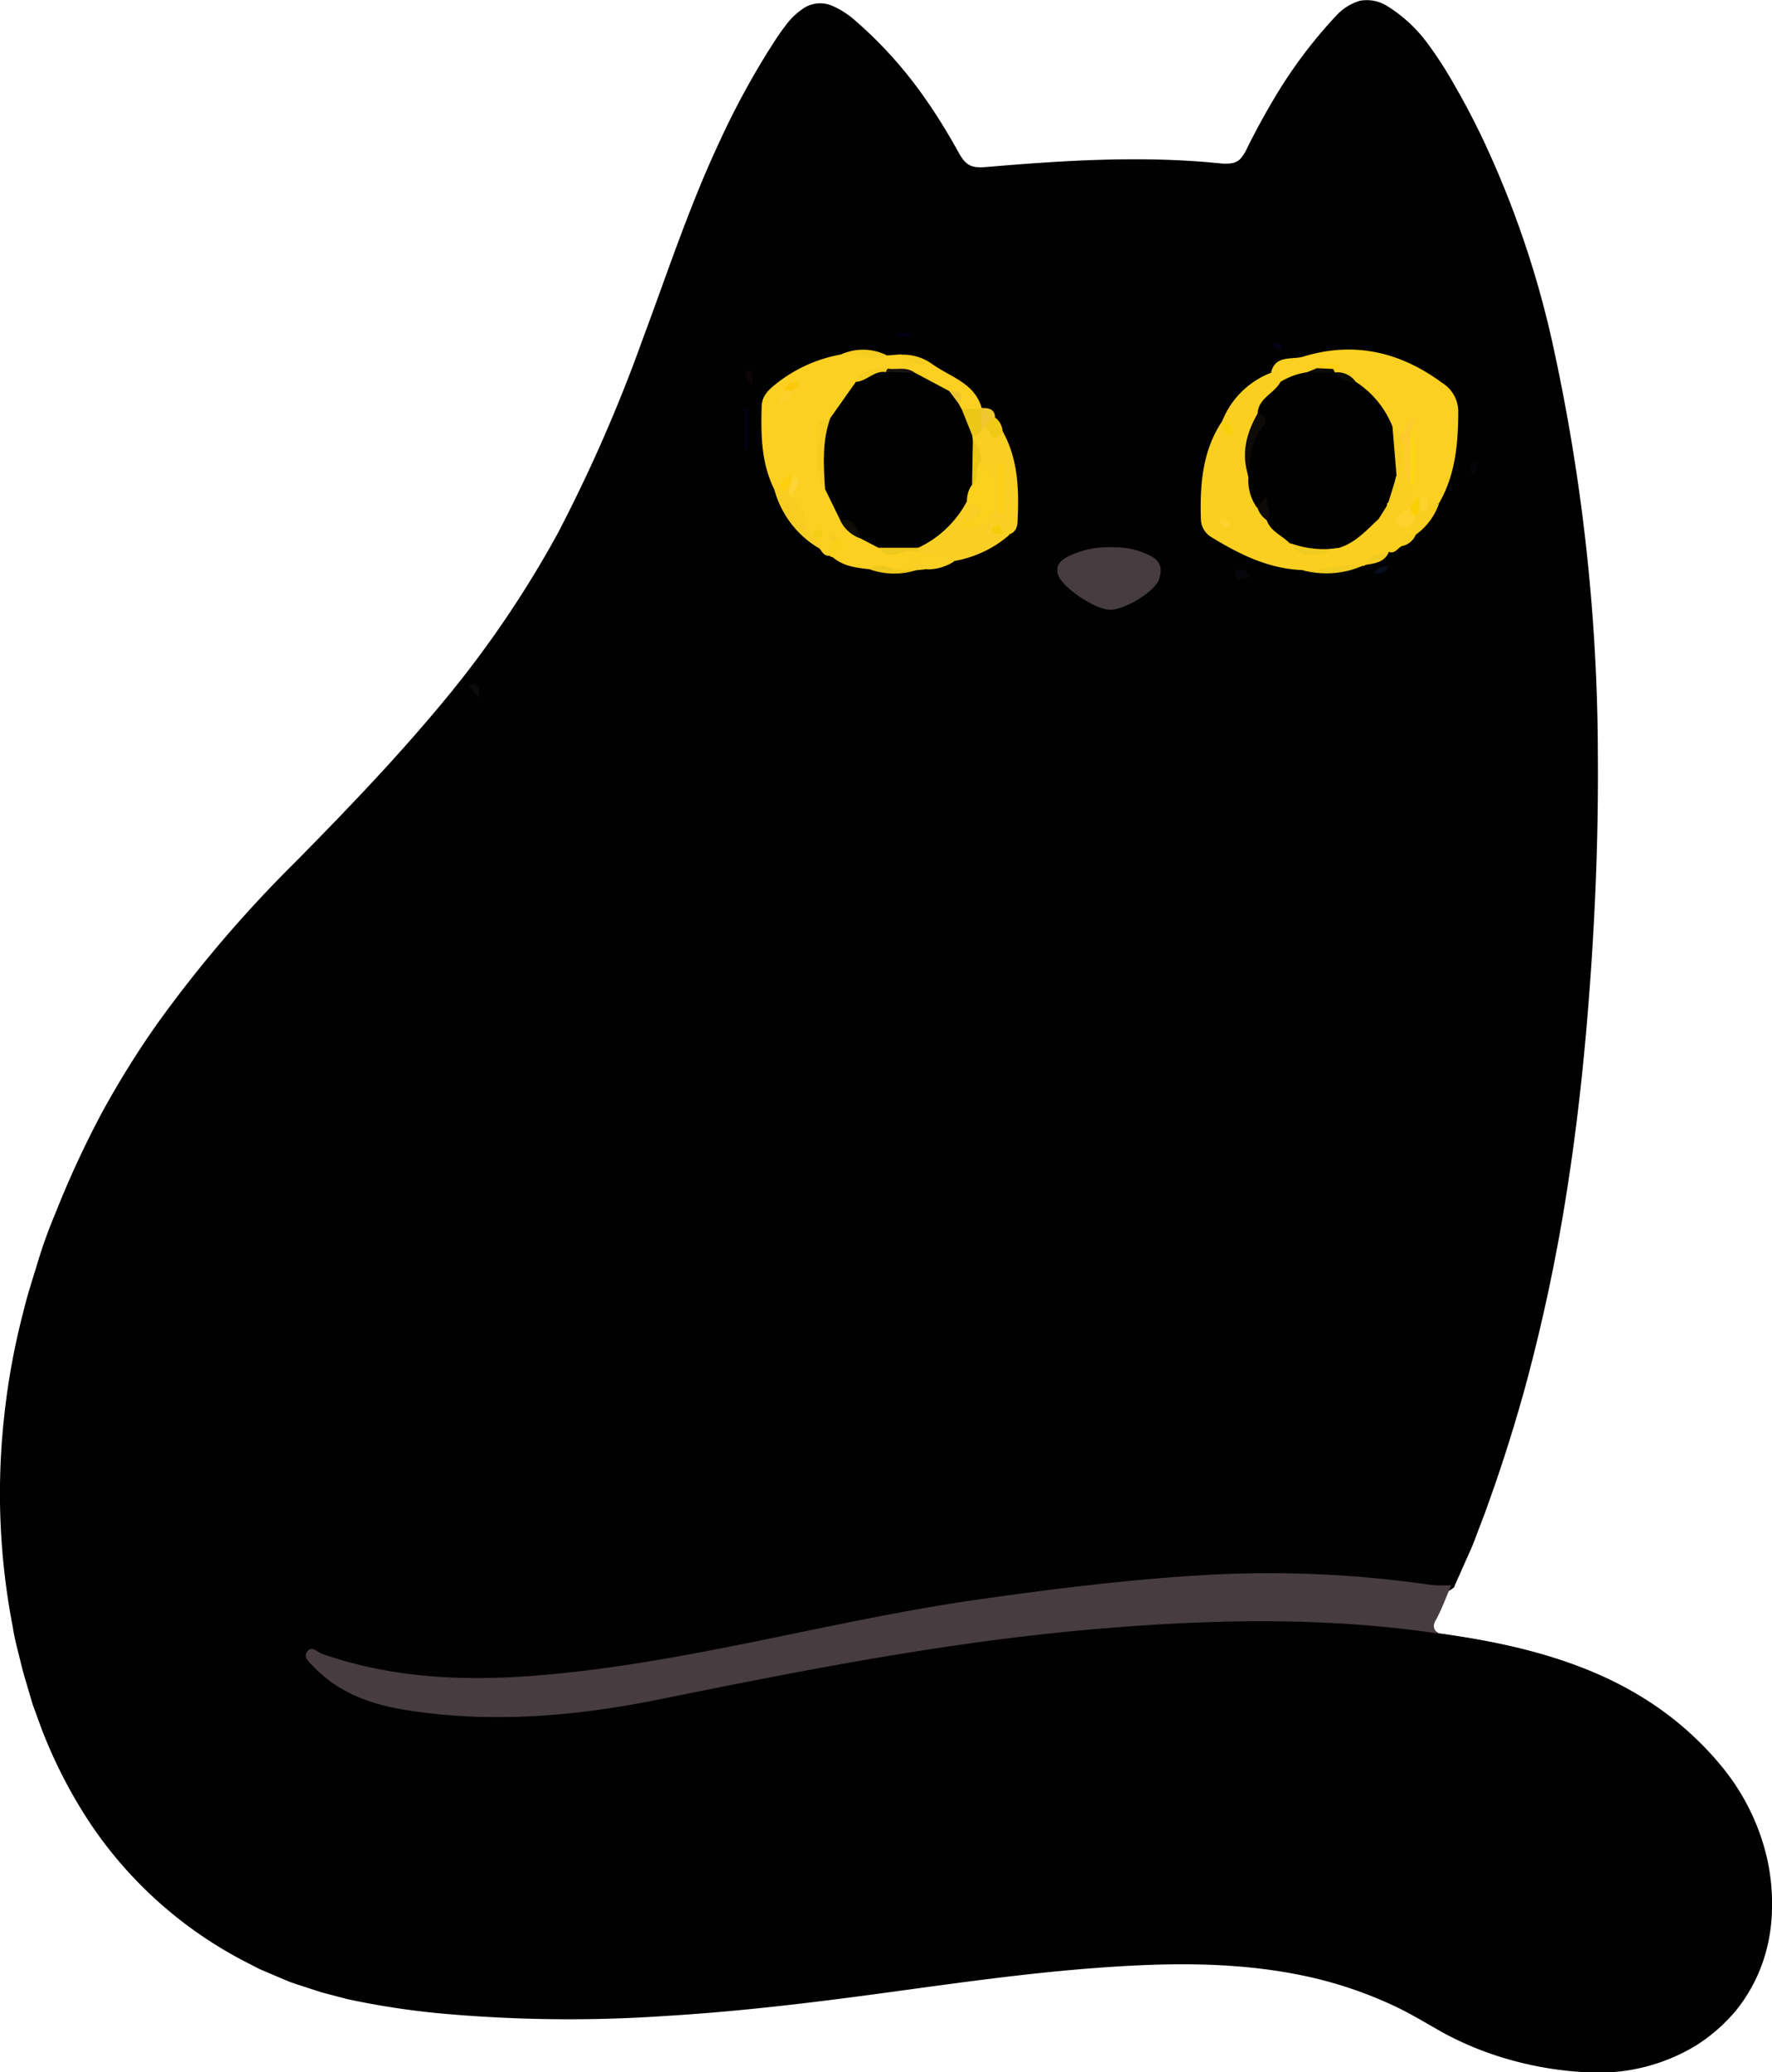 <svg xmlns="http://www.w3.org/2000/svg" viewBox="0 0 262.83 307.35"><defs><style>.cls-1{fill:#010101;}.cls-2{fill:#473c40;}.cls-3{fill:#fcd021;}.cls-4{fill:#facf20;}.cls-5{fill:#463c3f;}.cls-6{fill:#f9cf25;}.cls-7{fill:#f9cf24;}.cls-8{fill:#f7cd22;}.cls-9{fill:#f7ce20;}.cls-10{fill:#f1cb1f;}.cls-11{fill:#040114;}.cls-12{fill:#f1c917;}.cls-13{fill:#efc81d;}.cls-14{fill:#f5cc20;}.cls-15{fill:#f0c72f;}.cls-16{fill:#07050c;}.cls-17{fill:#fad116;}.cls-18{fill:#0d0409;}.cls-19{fill:#04040a;}.cls-20{fill:#080c1b;}.cls-21{fill:#0a0a0a;}.cls-22{fill:#070116;}.cls-23{fill:#030013;}.cls-24{fill:#ebc717;}.cls-25{fill:#0e0e07;}.cls-26{fill:#fdd22d;}.cls-27{fill:#fcd435;}.cls-28{fill:#fdcf0f;}.cls-29{fill:#f3ce13;}.cls-30{fill:#191411;}.cls-31{fill:#eec72e;}.cls-32{fill:#fcc808;}.cls-33{fill:#0e0a08;}.cls-34{fill:#fdcb2e;}.cls-35{fill:#fdd22c;}.cls-36{fill:#fbd713;}.cls-37{fill:#f7d205;}.cls-38{fill:#fed22e;}.cls-39{fill:#fad004;}.cls-40{fill:#fcd22d;}.cls-41{fill:#0d0b06;}.cls-42{fill:#fdd011;}.cls-43{fill:#fad11c;}.cls-44{fill:#fecf13;}.cls-45{fill:#f6cd09;}</style></defs><g id="Laag_2" data-name="Laag 2"><g id="Laag_1-2" data-name="Laag 1"><path class="cls-1" d="M213.37,242.28c15.26,2.1,29.72,6.15,40.52,18.09,6.07,6.72,9.35,14.83,8.8,24-.88,14.28-13.08,23.93-28.06,22.84a49.62,49.62,0,0,1-22.55-7c-12.93-7.87-27.1-9.53-41.79-9-17.92.69-35.57,3.91-53.34,6-19.83,2.28-39.63,3.23-59.5.28-26.88-4-46.8-22.14-53.88-50S1.09,193.32,13.84,168.1c7.5-14.84,17.88-27.57,29.52-39.34C57.59,114.37,71.49,99.69,81.58,81.9c7.67-13.51,12.89-28,18.14-42.56,4.21-11.64,8.92-23.09,15.79-33.47,4.15-6.28,6.79-6.54,12.39-1.38a70.91,70.91,0,0,1,14,18.39c1,1.93,2,2.5,4.31,2.31,11.68-1,23.38-1.74,35.09-.51a3.27,3.27,0,0,0,3.85-2.08,81,81,0,0,1,13-19.54c3-3.25,5.44-3.48,8.95-.8,3.23,2.46,5.47,5.76,7.52,9.18,9,15.09,14,31.65,17.19,48.78,5.77,31.11,5.71,62.43,2.87,93.82-2.34,25.74-7.19,50.92-16.76,75-.81,2-1.78,4-2.67,6-1.44,1.23-3.1.86-4.75.66-8.66-1.08-17.36-2-26.09-1.59a392.86,392.86,0,0,0-50,5.91c-14.57,2.6-29,6.17-43.64,8.25-11.41,1.61-22.84,2.47-34.3.37-2.83-.52-5.57-1.33-8.45-2a12.13,12.13,0,0,0,4.94,3.66,41.63,41.63,0,0,0,14.51,3c16.42.76,32.31-2.57,48.2-6,14.92-3.23,30.05-5.1,45.22-6.67a280,280,0,0,1,32.76-1.28c4.86.08,9.68.7,14.52,1.11A10.82,10.82,0,0,1,213.37,242.28Z"/><path d="M213.39,242.23c10.31,1.42,20.79,3.81,29.81,9.26a47.09,47.09,0,0,1,11.91,10.18,33.2,33.2,0,0,1,7,14,30.68,30.68,0,0,1,.71,7.82,25.34,25.34,0,0,1-1.43,7.72,23.88,23.88,0,0,1-3.82,6.87,25.43,25.43,0,0,1-5.88,5.21,27.76,27.76,0,0,1-15,4.1,51.08,51.08,0,0,1-15.44-2.75,47.23,47.23,0,0,1-7.21-3.17c-2.29-1.28-4.51-2.65-6.87-3.79a61.24,61.24,0,0,0-14.86-4.87c-10.29-2-20.86-1.66-31.28-.82s-20.81,2.36-31.19,3.76S109,298.38,98.56,299a210,210,0,0,1-31.43-.23,118.5,118.5,0,0,1-15.57-2.27l-3.82-1L44,294.29l-.93-.32-.91-.38-1.82-.77-1.81-.77-1.75-.9a61.85,61.85,0,0,1-23.37-20.68,72.38,72.38,0,0,1-7.22-14l-1.35-3.7L3.73,249c-.39-1.25-.67-2.54-1-3.82s-.63-2.55-.83-3.85A104.09,104.09,0,0,1,.63,210a105.64,105.64,0,0,1,2.84-15.48c.61-2.56,1.43-5,2.2-7.56s1.7-5,2.7-7.4A144.3,144.3,0,0,1,15,165.24a135.46,135.46,0,0,1,8.3-13.38,188.55,188.55,0,0,1,20.42-23.92c7.35-7.45,14.61-15,21.3-23A157.31,157.31,0,0,0,82.74,79.08,229.26,229.26,0,0,0,95.31,50.35c3.66-9.8,6.93-19.79,11.4-29.31A119.42,119.42,0,0,1,114.2,7.18c.71-1.1,1.41-2.22,2.23-3.27a10.62,10.62,0,0,1,2.94-2.8,4.52,4.52,0,0,1,4.11-.23,12.89,12.89,0,0,1,3.39,2.19,62.56,62.56,0,0,1,10.51,11.77c1.51,2.15,2.89,4.4,4.19,6.68.67,1.14,1.18,2.39,2.18,2.94s2.32.31,3.63.22c10.43-.88,21-1.5,31.45-.65l2,.18a6.81,6.81,0,0,0,1.85,0,2.28,2.28,0,0,0,1.43-.8,7.58,7.58,0,0,0,.94-1.59c1.17-2.35,2.43-4.67,3.77-6.93a70.41,70.41,0,0,1,9.45-12.65A7.65,7.65,0,0,1,201.73.11a5.66,5.66,0,0,1,4.06.81,21.52,21.52,0,0,1,5.87,5.41A57.8,57.8,0,0,1,215.94,13c1.33,2.27,2.53,4.61,3.7,7A144.16,144.16,0,0,1,230,49.67a286.47,286.47,0,0,1,7,62.45c.08,10.49-.29,21-1,31.44s-1.74,20.91-3.32,31.28a271.81,271.81,0,0,1-6.44,30.81q-2.09,7.59-4.66,15l-1.32,3.71-1.4,3.68c-.44,1.24-1,2.42-1.54,3.63l-1.6,3.6,0,.1-.09.08a4.17,4.17,0,0,1-2.75,1,20.45,20.45,0,0,1-2.69-.26l-5.24-.62c-3.5-.4-7-.72-10.5-.9a152.73,152.73,0,0,0-21,.67A421.28,421.28,0,0,0,131.45,241c-13.83,2.57-27.56,5.87-41.55,7.78a134.44,134.44,0,0,1-21.12,1.45,81.2,81.2,0,0,1-10.56-.92c-3.52-.5-6.92-1.53-10.33-2.32l.32-.51a11.39,11.39,0,0,0,4,3.18,31.68,31.68,0,0,0,4.88,1.81,45.46,45.46,0,0,0,10.32,1.59,124.68,124.68,0,0,0,21-.95c7-.88,13.85-2.19,20.72-3.63l10.31-2.17q5.18-1,10.37-1.88c6.94-1.12,13.91-2,20.89-2.83s14-1.56,21-1.93,14-.49,21.07-.38c3.52,0,7,.33,10.51.68l5.25.5A11,11,0,0,1,213.39,242.23Zm0,.1a10.57,10.57,0,0,0-4.92-1.69l-5.24-.49c-3.49-.33-7-.63-10.5-.63-7-.08-14.05,0-21.05.47s-14,1.21-21,2-13.93,1.76-20.85,2.91c-3.46.58-6.92,1.21-10.35,1.91L109.18,249c-6.88,1.45-13.79,2.78-20.77,3.67a123.5,123.5,0,0,1-21.06,1,45.81,45.81,0,0,1-10.46-1.59,31.15,31.15,0,0,1-5-1.84,12.14,12.14,0,0,1-4.19-3.34l-.57-.72.89.21c3.45.79,6.81,1.8,10.29,2.28a78.11,78.11,0,0,0,10.47.89,132.16,132.16,0,0,0,21-1.49c13.94-1.93,27.64-5.25,41.5-7.86s27.84-4.6,41.9-5.78c7-.54,14.09-1.13,21.17-.71,3.53.18,7,.49,10.55.88l5.26.62a19.54,19.54,0,0,0,2.55.24,3.18,3.18,0,0,0,2.12-.75l-.13.17,1.59-3.58c.52-1.19,1.09-2.37,1.53-3.6l1.4-3.66,1.32-3.69q2.56-7.41,4.65-15a271.94,271.94,0,0,0,6.43-30.69c1.59-10.34,2.6-20.76,3.33-31.21s1.11-20.9,1-31.37a285.69,285.69,0,0,0-6.9-62.25,143.73,143.73,0,0,0-10.25-29.54c-1.16-2.34-2.35-4.66-3.67-6.92A57.07,57.07,0,0,0,211,6.86a20.7,20.7,0,0,0-5.61-5.2,4.83,4.83,0,0,0-3.45-.72,6.8,6.8,0,0,0-3.08,2,68.74,68.74,0,0,0-9.33,12.47c-1.33,2.24-2.57,4.54-3.74,6.87A8.21,8.21,0,0,1,184.71,24a3.12,3.12,0,0,1-1.93,1.07,7.5,7.5,0,0,1-2.07,0l-1.94-.18c-10.42-.85-20.9-.25-31.33.63-.65,0-1.29.12-2,.14a4.24,4.24,0,0,1-2.09-.46,4.3,4.3,0,0,1-1.51-1.52c-.37-.6-.65-1.16-1-1.73-1.29-2.27-2.66-4.49-4.15-6.62A62.33,62.33,0,0,0,126.37,3.67a12.54,12.54,0,0,0-3.18-2.06,3.73,3.73,0,0,0-3.44.18,10,10,0,0,0-2.7,2.59c-.79,1-1.48,2.12-2.19,3.22a117.08,117.08,0,0,0-7.46,13.76C103,30.83,99.68,40.79,96,50.61a228.73,228.73,0,0,1-12.63,28.8,157.43,157.43,0,0,1-17.83,25.91c-6.71,8.07-14,15.63-21.36,23.08A187.83,187.83,0,0,0,23.8,152.22a135,135,0,0,0-8.28,13.31,143,143,0,0,0-6.6,14.21c-1,2.42-1.84,4.89-2.7,7.36s-1.58,5-2.19,7.52A104.84,104.84,0,0,0,1.19,210a103.36,103.36,0,0,0,1.28,31.2c.19,1.3.55,2.56.82,3.83s.56,2.56,1,3.8l1.09,3.76,1.33,3.68a72.14,72.14,0,0,0,7.16,13.89A61.46,61.46,0,0,0,37,290.73l1.74.9,1.8.76,1.8.77.91.38.92.31,3.71,1.25,3.79,1a115.51,115.51,0,0,0,15.51,2.28,210.43,210.43,0,0,0,31.36.27c10.46-.63,20.86-1.87,31.24-3.27s20.77-2.89,31.22-3.74,21-1.19,31.36.87a65,65,0,0,1,7.61,2,64,64,0,0,1,7.31,2.93c2.36,1.14,4.6,2.53,6.88,3.81a47.62,47.62,0,0,0,7.16,3.16,50.63,50.63,0,0,0,15.37,2.74,27.49,27.49,0,0,0,14.89-4,25.23,25.23,0,0,0,5.84-5.16,23.77,23.77,0,0,0,3.78-6.8,25,25,0,0,0,1.43-7.66,30.43,30.43,0,0,0-.69-7.79A33.13,33.13,0,0,0,255,261.77a46.56,46.56,0,0,0-11.86-10.16,59.24,59.24,0,0,0-14.39-6.15A108.46,108.46,0,0,0,213.35,242.33Z"/><path class="cls-2" d="M213.37,242.28c-16.77-2.51-33.54-2.13-50.4-.71-22,1.84-43.55,6.09-65.13,10.46-12.32,2.5-24.9,3.6-37.49,1.61-5.16-.81-10.06-2.49-13.82-6.43-.59-.62-1.58-1.36-1-2.23.7-1,1.56.07,2.31.33,9.74,3.38,19.71,4,30,3.32,22.73-1.55,44.57-8.15,67-11.37,11.23-1.6,22.46-3,33.81-3.66a166.23,166.23,0,0,1,33.6,1.46,22.72,22.72,0,0,0,3,.05c-.72,1.67-1.33,3.39-2.19,5C212.47,241.06,212.56,241.67,213.37,242.28Z"/><path class="cls-3" d="M128.94,84.42c-1.92-.21-3.84-.42-5.4-1.76-.67-.92,1.29-1.61.24-2.55a.49.49,0,0,1-.26-.45c-.26.43.3.53.35.85,0,.82-.51,1.33-.91,1.92-.75,0-1-.56-1.39-1.06-.2-.48-.81-.69-.85-1.26.13-.75-.45-.6-.86-.68-1.46-1.55-1.36-3.89-2.8-5.46-.25-.78.61-1.53.06-2.3-.64.2-.92.85-1.49,1.13a.78.78,0,0,1-.78-.2c-1.92-3.87-2-8-1.88-12.22,0-1.61,1-2.56,2.16-3.47a21.53,21.53,0,0,1,9.63-4.34c2.29-1,4.53.51,6.81.15l2-.16A43.24,43.24,0,0,0,138.28,54c2.67,1.93,6.31,2.78,7.34,6.56-.11.13-.21.25-.31.39a3,3,0,0,1-2.38.25,1.73,1.73,0,0,1-1-.88c-.17-.84-.45-1.6-1.43-1.82-1.73-.88-3.55-1.58-5.25-2.53a7.24,7.24,0,0,0-3.45-.46,4.93,4.93,0,0,0-4.29,1.61c-1.51,1.7-2.36,3.89-4.11,5.4-2.18,1.76-1.13,4.22-1.26,6.36a8.72,8.72,0,0,0,.7,3.5,40.67,40.67,0,0,0,2.08,4.31,6.25,6.25,0,0,0,3,2.81c.91.49,1.85.92,2.78,1.36,2,.92,4-.17,6,.29,1.59.76,4-.32,4.84,2.1a7.31,7.31,0,0,1-4,1.2c-1.17-1.08-2.1-.34-3,.4C132.6,85.31,130.84,83.91,128.94,84.42Z"/><path class="cls-4" d="M207.89,81c-.61.34-1,1.17-1.89.85-1.08.73-2.44,1-3.42,1.9l-.22.17-.27,0c-3,.2-5.87,1.47-8.92.63-5-.19-9.29-2.32-13.43-4.85A3.18,3.18,0,0,1,178.12,77c-.15-5.09.2-10.09,3.14-14.51a4.22,4.22,0,0,1,1,1.6,3.43,3.43,0,0,0-1-1.58,12.73,12.73,0,0,1,7.3-7.24c1.09-.62,1.62-.1,1.91.93-.07,2.45-2.57,3.4-3.3,5.44a12.67,12.67,0,0,0-1.31,8.7,18.55,18.55,0,0,0,1.26,4.33,13.59,13.59,0,0,0,1.39,2.2,30.82,30.82,0,0,0,3.38,3.38c2.08,2.06,4.35.88,6.58.4,2.24-.77,3.82-2.5,5.64-3.85a2.48,2.48,0,0,0,1.18-1.66,4.35,4.35,0,0,1,.36-.79c1.15-1,1-2.27,1.05-3.57a5.78,5.78,0,0,1,.19-.92c.43-1.55-.27-3.34,1-4.7,2.68,1.21.94,3.79,1.74,5.58.14.27.27.55.41.82a17.36,17.36,0,0,1,.28,2.61,2,2,0,0,1-.68,1.55c-.55.63-2.23,1.17-.16,2A1.38,1.38,0,0,1,210,79.3h0C209,79.49,208.49,80.32,207.89,81Z"/><path class="cls-3" d="M209.87,73.87c-1-.67-.16-1.32,0-2-1.35-2.41-.16-5.14-.94-7.62-.1-.89.59-1.57.63-2.33-.47.91-.51,2.15-1.6,2.81-.92.2-1.37-.51-1.94-1-1.13-2.62-3.15-4.51-5.21-6.36a4.85,4.85,0,0,0-2.37-1.5,2.43,2.43,0,0,1-.63-.46,1.33,1.33,0,0,1-.14-.71c-.82-.34-1.46.33-2.2.42-.54.22-1.06.48-1.59.74-1.26.45-2.44,1.35-3.91.78a1.32,1.32,0,0,0-1.44-1.4c.65-2.65,3.13-1.85,4.78-2.35,7.5-2.3,14.35-.72,20.59,3.89a5,5,0,0,1,2.39,4.11c0,4.78-.38,9.47-2.84,13.73-.54.13-.76.86-1.42.79-.62-.23-1-.85-1.59-1.09A1.62,1.62,0,0,1,209.87,73.87Z"/><path class="cls-5" d="M165.14,81.18a11.15,11.15,0,0,1,5.35,1.19c1.65.73,1.94,2,1.42,3.55-.63,1.85-5.2,4.6-7.33,4.51-2.31-.09-7.14-3.41-7.66-5.24-.39-1.37.44-2.07,1.44-2.63A13.48,13.48,0,0,1,165.14,81.18Z"/><path class="cls-6" d="M141.55,83.2c-1.57-1.22-3.64-.52-5.32-1.36a.75.75,0,0,1-.23-.54c0-.2,0-.3.07-.3a72.82,72.82,0,0,0,7.22-6.73c2.91.75,2.94.82.83,3.1-.13.13-.39,0-.18.23.06.07.21-.08.3,0,2.08.89,1.25-2.47,3-2a2.42,2.42,0,0,1,.89.06,1.77,1.77,0,0,1,.9.89,2.21,2.21,0,0,1-.38,1.48c-.06.42.24.59.55.76a1.21,1.21,0,0,1,.5.55A16.77,16.77,0,0,1,141.55,83.2Z"/><path class="cls-7" d="M148.17,77.87l.67-1.34c-.71-2.62-.13-5.2-.3-7.14-.57,1.63.49,4.17-.36,6.48h-.67c-1.06-1-.79-2.38-.91-3.62s-.13-2.63-1.65-3.2a23.34,23.34,0,0,0-1-3.47,2.05,2.05,0,0,1,0-.89,3.59,3.59,0,0,1,1.29-1.19,2.18,2.18,0,0,1,1.2-.45,9.27,9.27,0,0,0,2.27.9c2.3,4.13,2.44,8.63,2.23,13.18,0,.89-.22,1.77-1.24,2.13l-.86-.08C148.48,78.81,147.77,78.63,148.17,77.87Z"/><path class="cls-8" d="M117.64,73.86c1.79,1.33,1.67,3.61,2.68,5.33a1.18,1.18,0,0,1,.65.65l.6,1.53a14.5,14.5,0,0,1-6.72-8.77l.82,0c.48-.1,1-.38,1.45-.08C117.43,72.88,117.18,73.5,117.64,73.86Z"/><path class="cls-9" d="M211.87,75.2l1.59-.57A9.57,9.57,0,0,1,210,79.3c-.26-.48-.53-1-.79-1.45a3.07,3.07,0,0,1,.22-1.58,1.84,1.84,0,0,1,.85-.85A3,3,0,0,1,211.87,75.2Z"/><path class="cls-10" d="M193.17,84.55c3,.32,5.88-1.29,8.92-.63A13.36,13.36,0,0,1,193.17,84.55Z"/><path class="cls-11" d="M110.87,60.63v6h-.53v-6Z"/><path class="cls-12" d="M148.71,64c-1.56,2.34-1.78-.09-2.51-.71-.15-1.09.24-1.63,1.4-1.36A2.75,2.75,0,0,1,148.71,64Z"/><path class="cls-13" d="M128.94,84.42c2-1.49,4,.84,6-.06a.67.67,0,0,1,.87.23A10.79,10.79,0,0,1,128.94,84.42Z"/><path class="cls-14" d="M131.57,52.72c-2.3,1.23-4.53-.67-6.81-.15A7.82,7.82,0,0,1,131.57,52.72Z"/><path class="cls-15" d="M147.6,61.88a2.3,2.3,0,0,0-1.4,1.36l-.67.67a2.35,2.35,0,0,1-.06-3.29l.15-.11C146.59,60.51,147.51,60.6,147.6,61.88Z"/><path class="cls-6" d="M135.77,84.59l-.87-.22c.11-.79.32-1.62,1.26-1.59s1,1,1.38,1.62Z"/><path class="cls-10" d="M202.58,83.78c.48-1.81,2.13-1.54,3.42-1.9C205.35,83.4,203.94,83.55,202.58,83.78Z"/><path class="cls-14" d="M138.28,54a6,6,0,0,1-4.72-1.39A7.39,7.39,0,0,1,138.28,54Z"/><path class="cls-16" d="M185.54,85.58c-.91.21-1.74.6-2.36-.25a.93.93,0,0,1,.28-.84C184.47,84.1,184.87,85,185.54,85.58Z"/><path class="cls-17" d="M123,82.43c.22-.64.44-1.28.67-1.92.05-.39.41-.47.66-.66,2.37,1.64-1.17,1.69-.75,2.81A1.39,1.39,0,0,1,123,82.43Z"/><path class="cls-18" d="M111.47,57c-.64-.86-1.28-1.45-.69-1.94s.79.24.86.71A6.06,6.06,0,0,1,111.47,57Z"/><path class="cls-19" d="M219.21,69.3c-.14.23-.26.7-.56.89s-.66-.11-.56-.49a1.91,1.91,0,0,1,.59-1.1C219.15,68.31,219.08,68.85,219.21,69.3Z"/><path class="cls-20" d="M203.77,85a2,2,0,0,1,2.16-1C205.53,85,204.78,85.15,203.77,85Z"/><path class="cls-21" d="M71,103.51l-1.52-2C71.05,101.3,71.18,102.09,71,103.51Z"/><path class="cls-22" d="M190.08,51.22c.21.55-.12.68-.42.65a1.07,1.07,0,0,1-.72-.42c-.18-.34.1-.61.44-.57A1.83,1.83,0,0,1,190.08,51.22Z"/><path class="cls-23" d="M135.25,49.72c-1.11.27-1.77.5-2.4-.12A2.32,2.32,0,0,1,135.25,49.72Z"/><path class="cls-9" d="M207.89,81A1.73,1.73,0,0,1,210,79.29,2.83,2.83,0,0,1,207.89,81Z"/><path class="cls-1" d="M144.21,64.6l.09.67a21.77,21.77,0,0,1,.68,6.17,4,4,0,0,1-1.56,2.9,15.65,15.65,0,0,1-7.2,6.89c-2,.26-4,.73-5.95,0l-2.66-1.39a18.12,18.12,0,0,0-3-2.73l-2.23-4.56c-.71-3.59-1.34-7.18.78-10.56l3.79-5.36c1.49-1,3-1.92,4.93-1.67,1.25.13,2.54-.29,3.76.29L140.79,58c.93.29,1.13,1.12,1.41,1.89l.45.82C144.08,61.63,145.07,62.74,144.21,64.6Z"/><path class="cls-8" d="M123.15,62c-1.23,3.45-1,7-.78,10.56-2.05-2.94-.78-6.25-1-9.39C121.34,62.28,122.46,62.26,123.15,62Z"/><path class="cls-24" d="M144.21,64.6l-1.56-3.91,2.82-.07.06,3.29A1.39,1.39,0,0,1,144.21,64.6Z"/><path class="cls-25" d="M124.6,77.12c2.1-.3,2.56,1.2,3,2.73A5.22,5.22,0,0,1,124.6,77.12Z"/><path class="cls-13" d="M130.27,81.24h5.95c0,.2,0,.4,0,.61C134.3,81.11,132,83.54,130.27,81.24Z"/><path class="cls-14" d="M131.37,55.18c-1.72-.26-2.82,1.38-4.43,1.46,1.08-1.83,2.82-2.11,4.72-2C131.81,55,131.72,55.16,131.37,55.18Z"/><path class="cls-26" d="M117.64,57.94c-.5,1.18-.5,1.18-2,1.88-.45-.9.63-1.23.69-1.88A.9.9,0,0,1,117.64,57.94Z"/><path class="cls-27" d="M117.64,73.86a1.38,1.38,0,0,1-.66-1.32c-.78-1,0-1.46.66-2C119.75,71.65,117.09,72.76,117.64,73.86Z"/><path class="cls-28" d="M117.64,70.56l-.66,2c-.44.07-.87.75-1.31,0A1.85,1.85,0,0,1,117.64,70.56Z"/><path class="cls-29" d="M121,79.84c-.21-.22-.43-.44-.65-.65.46-.61,1.16-1,1.58-.24S121.5,79.74,121,79.84Z"/><path class="cls-30" d="M131.37,55.18a3.2,3.2,0,0,1,.29-.51c1.32.2,2.75-.33,4,.59Z"/><path class="cls-31" d="M142.2,59.87,140.79,58C142.22,57.9,143.25,58.11,142.2,59.87Z"/><path class="cls-32" d="M117.64,57.94h-1.31c.43-.78,1-1.65,1.93-1.12C118.79,57.13,117.71,57.46,117.64,57.94Z"/><path class="cls-8" d="M124.29,79.85l-.66.66a1.59,1.59,0,0,1-.47-2.1Z"/><path class="cls-1" d="M201.09,56.63a13.94,13.94,0,0,1,5.45,6.65,9.11,9.11,0,0,1,.6,7.26l0-.06c-.51,1.32.05,3-1.25,4.06l-.16.13,0,.2a3.14,3.14,0,0,1-1.41,2.25c-1.75,1.64-3.38,3.46-5.81,4.16-2.47.21-5,1.12-7.27-.75-1.09-1.13-2.74-1.69-3.33-3.32-.51-.63.36-2.31-1.48-1.93a6.92,6.92,0,0,1-1.26-4.47,9.59,9.59,0,0,1,.62-6.29,7.44,7.44,0,0,0,.75-3.33c.2-2.2,2.5-2.85,3.37-4.54a10.29,10.29,0,0,1,3.81-1.42c1.41-.32,2.82-.95,4.22,0l0,0C198.89,56,200.13,56,201.09,56.63Z"/><path class="cls-33" d="M186.61,61.19c.88.43,1.67.87.74,2-1.82,2.22-2.1,4.88-2.11,7.61C184,67.37,184.85,64.21,186.61,61.19Z"/><path class="cls-34" d="M207.89,64.58l1.52-3c.77,1,0,1.63-.19,2.3a20.31,20.31,0,0,1,0,8c-1.71-2,.37-4.67-1.33-6.64a.38.38,0,0,1-.17-.43C207.78,64.66,207.83,64.58,207.89,64.58Z"/><path class="cls-10" d="M191.31,80.53a14.63,14.63,0,0,0,7.27.75C196.06,82,193.44,83.64,191.31,80.53Z"/><path class="cls-35" d="M209.88,76.53a1.37,1.37,0,0,1-.66,1.32c-.85.45-2,.5-2.17-.38-.25-1.34,1.38-1.54,2.17-2.27C209.75,75.49,209.5,76.17,209.88,76.53Z"/><path class="cls-36" d="M209.22,71.88v-8c1.26,2.57.48,5.31.66,8Z"/><path class="cls-9" d="M207.89,64.58v.66c-.34,1.76.76,3.71-.75,5.3l-.6-7.26Z"/><path class="cls-9" d="M205.92,74.54c.42-1.36.83-2.71,1.25-4.06C207.15,72,208.57,73.87,205.92,74.54Z"/><path class="cls-33" d="M186.5,75.28l1.26-1.54c.19,1.19.87,2.26.22,3.47A3.6,3.6,0,0,1,186.5,75.28Z"/><path class="cls-37" d="M181.24,62.49c1.17.19,1.62.84,1.27,2.11-1.07-.37-1-1.33-1.25-2.13Z"/><path class="cls-38" d="M182.58,77.7c-.49.4-.71.62-.75.59a2.83,2.83,0,0,1-.9-.81c-.17-.32,0-.66.48-.44S182.16,77.46,182.58,77.7Z"/><path class="cls-39" d="M209.88,76.53a1.36,1.36,0,0,1-.66-1.33,1.37,1.37,0,0,0,.65-1.33h.67a1.38,1.38,0,0,1,0,2Z"/><path class="cls-9" d="M204.39,77.12l1.41-2.25C205.88,76,206.07,77.13,204.39,77.12Z"/><path class="cls-40" d="M210.53,75.86c0-.66,0-1.32,0-2,1.42-.54,1.13.64,1.33,1.32A1.35,1.35,0,0,1,210.53,75.86Z"/><path class="cls-41" d="M201.09,56.63a3.45,3.45,0,0,1-3.13-1.4A3.37,3.37,0,0,1,201.09,56.63Z"/><path class="cls-41" d="M198,55.25l-4.22,0,1.5-.63a2.14,2.14,0,0,1,2.47.12C197.84,54.89,197.93,55.07,198,55.25Z"/><path class="cls-42" d="M197.76,54.72l-2.47-.12c.83-1,2-.58,3-.59.44,0,.41.33.1.54A1.67,1.67,0,0,1,197.76,54.72Z"/><path class="cls-43" d="M143.42,74.34a4.1,4.1,0,0,1,.76-2.46c1.13-.83-.76-2.88,1.34-3.32,2.72,1.87,1.87,4.72,2,7.31-.17.12-.46.21-.5.37-.64,2.48-2.85,1.89-4.52,2.33C141.13,76.79,148.46,76.94,143.42,74.34Z"/><path class="cls-44" d="M148.18,75.87V68.71h.66v7.83Z"/><path class="cls-45" d="M148.17,77.87l.67,1.31c-.58-.07-1.37.21-1.62-.49S147.7,78,148.17,77.87Z"/><path class="cls-24" d="M145.52,68.56c-1.23.79-.06,2.55-1.34,3.32l.12-6.61A4.11,4.11,0,0,1,145.52,68.56Z"/></g></g></svg>